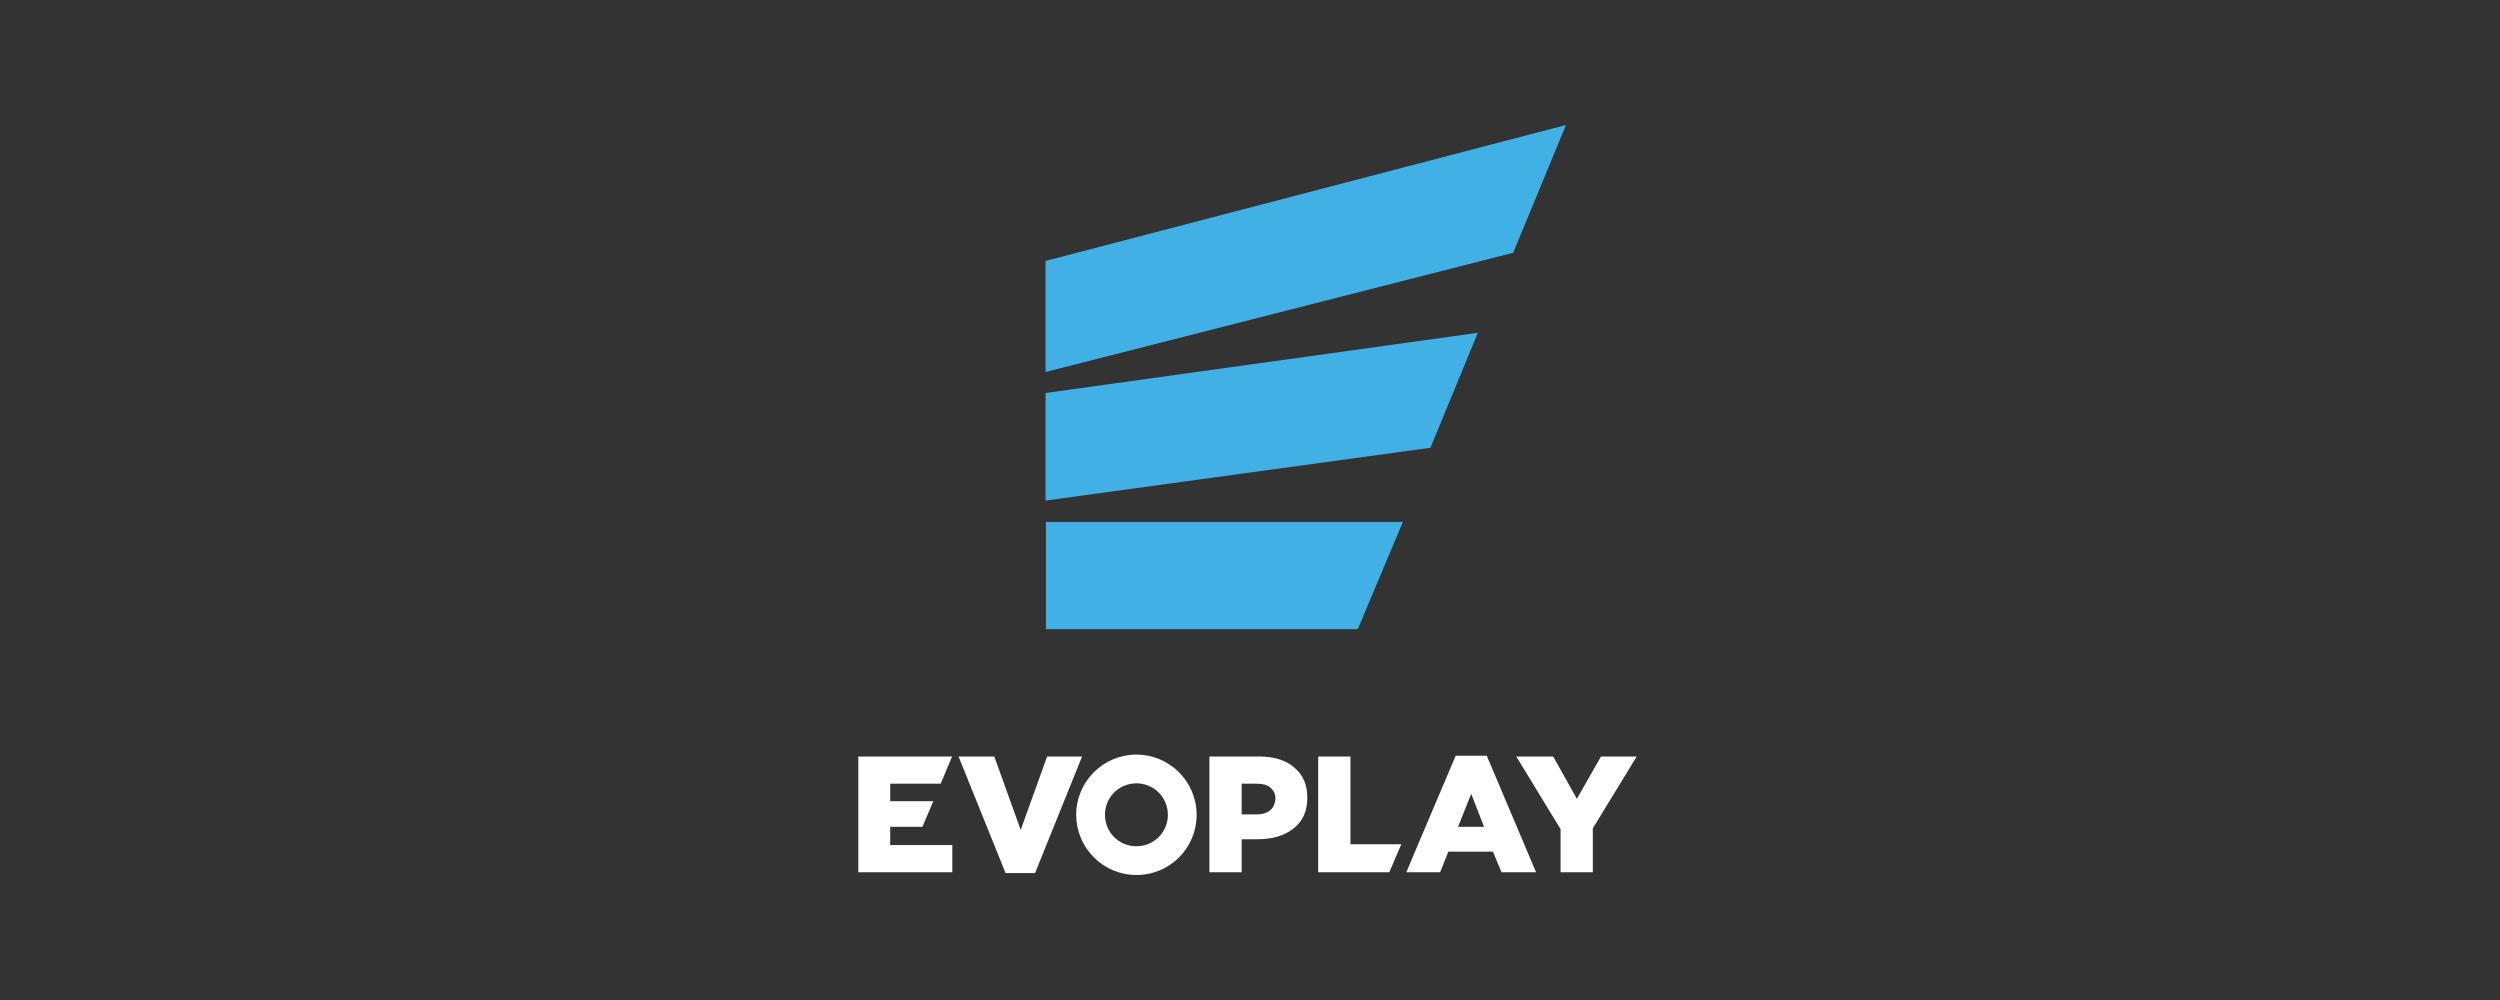 <svg width="300" height="120" viewBox="0 0 300 120" fill="none" xmlns="http://www.w3.org/2000/svg">
<rect x="0" y="0" width="300" height="120" fill="#333333" stroke="none"/>
<path d="M106.822 99.217H110.69L111.995 96.141H106.822V94.044H112.881L114.232 90.828V90.781H103V104.67H114.279V101.408H106.822V99.217Z" fill="white"/>
<path d="M155.291 92.086C154.266 91.201 152.868 90.781 151.097 90.781H145.131V104.67H148.999V100.709H150.91C152.681 100.709 154.126 100.289 155.245 99.404C156.363 98.518 156.876 97.306 156.876 95.722C156.876 94.137 156.363 92.972 155.291 92.086ZM152.448 97.213C152.075 97.539 151.516 97.726 150.817 97.726H148.999V94.044H150.817C151.516 94.044 152.075 94.184 152.448 94.51C152.821 94.836 153.054 95.256 153.054 95.862C153.007 96.421 152.821 96.887 152.448 97.213Z" fill="white"/>
<path d="M162.054 90.781H158.186V104.67H166.715L168.159 101.315H162.054V90.781Z" fill="white"/>
<path d="M174.683 90.689L169.696 102.435L168.764 104.672H170.069H172.818L173.797 102.202H179.157L180.182 104.672H184.33L178.411 90.689H174.683ZM174.962 99.219L176.547 95.257L178.085 99.219H174.962Z" fill="white"/>
<path d="M192.116 90.781L189.226 95.862L186.383 90.781H181.955L187.268 99.497V104.67H191.137V99.404L196.403 90.781H192.116Z" fill="white"/>
<path d="M125.654 90.781L122.485 99.59L119.315 90.781H115.027L120.667 104.764H124.209L129.848 90.781H125.654Z" fill="white"/>
<path d="M136.369 90.551C132.407 90.551 129.145 93.767 129.145 97.775C129.145 101.737 132.36 104.999 136.369 104.999C140.377 104.999 143.593 101.783 143.593 97.775C143.593 93.767 140.33 90.551 136.369 90.551ZM136.369 101.55C134.271 101.55 132.593 99.872 132.593 97.775C132.593 95.678 134.271 94 136.369 94C138.466 94 140.144 95.678 140.144 97.775C140.144 99.872 138.466 101.55 136.369 101.55Z" fill="white"/>
<path d="M125.51 75.498H162.935L168.342 62.635H125.51V75.498Z" fill="#40B0E5"/>
<path d="M125.465 60.07L171.653 53.731L177.339 39.935L125.465 47.16V60.07Z" fill="#40B0E5"/>
<path d="M125.465 44.642L181.58 30.334L187.918 15L125.465 31.313V44.642Z" fill="#40B0E5"/>
</svg>
